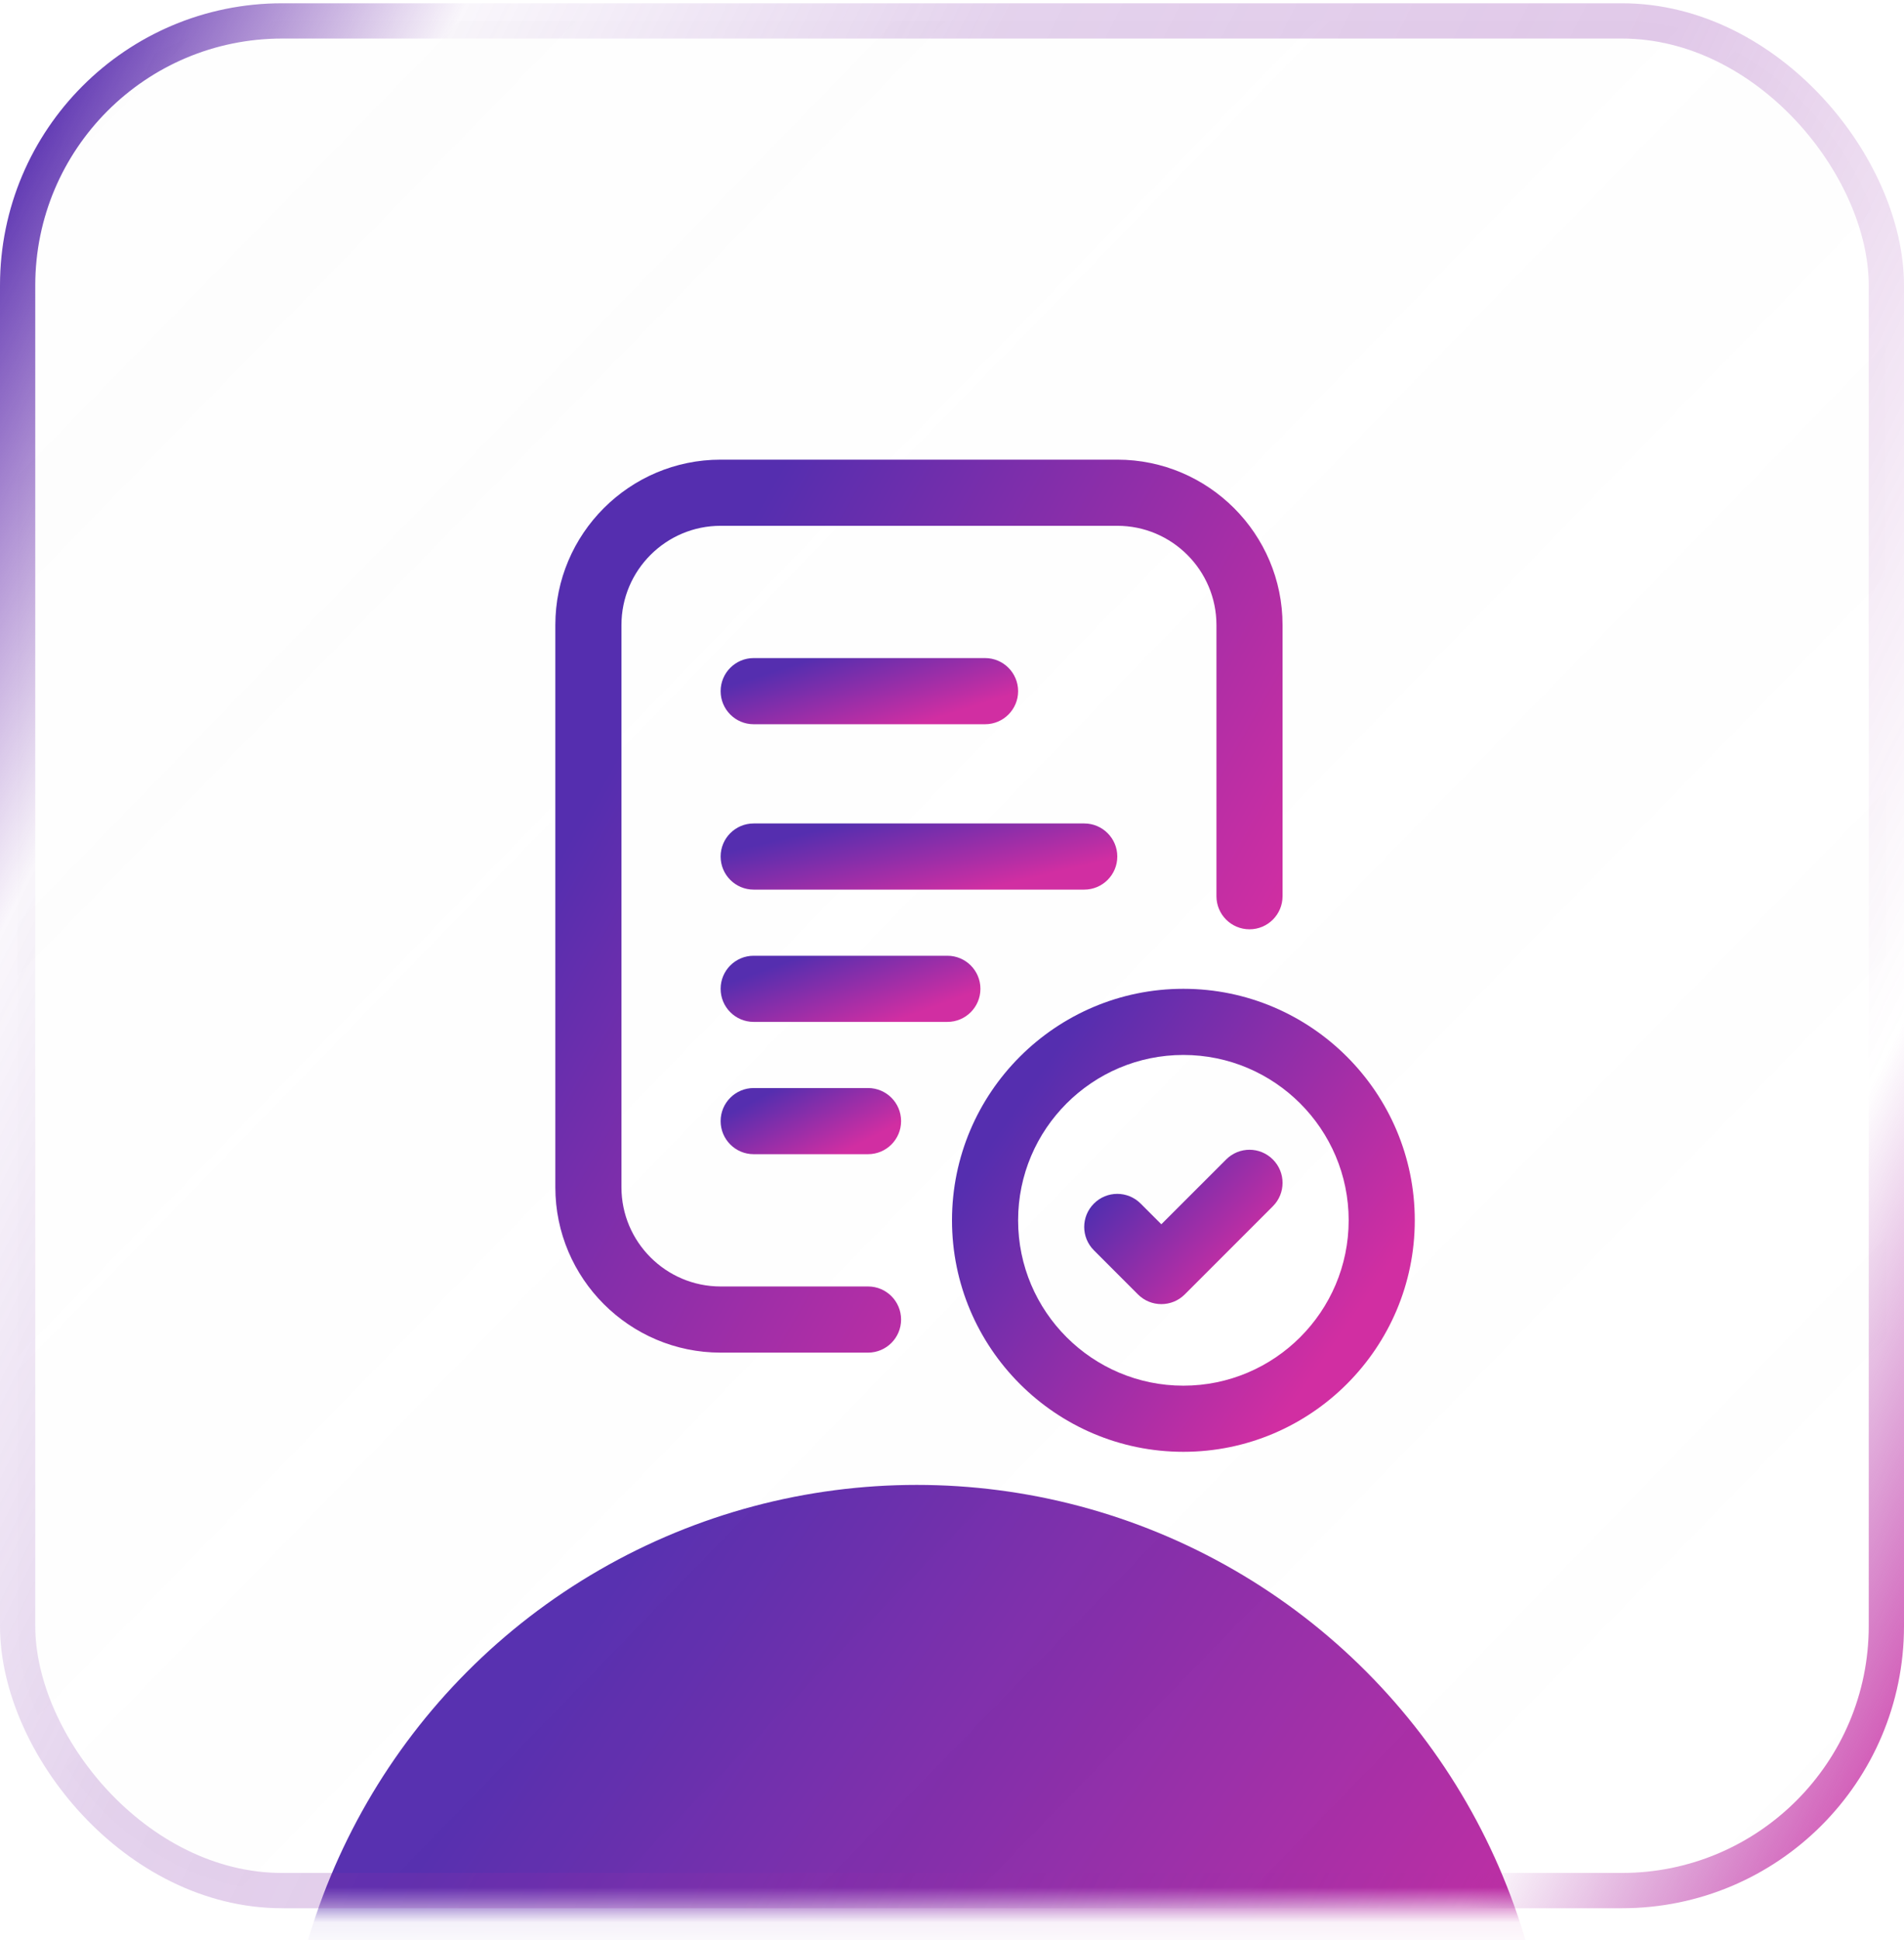 <svg width="54" height="55" viewBox="0 0 54 55" fill="none" xmlns="http://www.w3.org/2000/svg">
<mask id="mask0_5_9391" style="mask-type:alpha" maskUnits="userSpaceOnUse" x="0" y="0" width="54" height="55">
<rect y="0.093" width="54" height="54" rx="8" fill="url(#paint0_linear_5_9391)"/>
</mask>
<g mask="url(#mask0_5_9391)">
<g filter="url(#filter0_f_5_9391)">
<circle cx="26" cy="60.093" r="18" fill="url(#paint1_linear_5_9391)"/>
</g>
</g>
<rect x="0.5" y="0.593" width="53" height="53" rx="7.5" fill="url(#paint2_linear_5_9391)" stroke="url(#paint3_linear_5_9391)"/>
<path d="M27.938 20.53H21.375C20.857 20.53 20.438 20.11 20.438 19.593C20.438 19.075 20.857 18.655 21.375 18.655H27.938C28.456 18.655 28.875 19.075 28.875 19.593C28.875 20.11 28.456 20.53 27.938 20.53Z" fill="url(#paint4_linear_5_9391)"/>
<path d="M30.75 25.218H21.375C20.857 25.218 20.438 24.798 20.438 24.28C20.438 23.763 20.857 23.343 21.375 23.343H30.75C31.268 23.343 31.688 23.763 31.688 24.28C31.688 24.798 31.268 25.218 30.75 25.218Z" fill="url(#paint5_linear_5_9391)"/>
<path d="M26.869 28.968H21.375C20.857 28.968 20.438 28.548 20.438 28.03C20.438 27.513 20.857 27.093 21.375 27.093H26.869C27.387 27.093 27.806 27.513 27.806 28.03C27.806 28.548 27.387 28.968 26.869 28.968Z" fill="url(#paint6_linear_5_9391)"/>
<path d="M24.619 32.718H21.375C20.857 32.718 20.438 32.298 20.438 31.78C20.438 31.263 20.857 30.843 21.375 30.843H24.619C25.137 30.843 25.556 31.263 25.556 31.78C25.556 32.298 25.137 32.718 24.619 32.718Z" fill="url(#paint7_linear_5_9391)"/>
<path d="M24.619 38.343H20.438C17.853 38.343 15.75 36.24 15.75 33.655V17.718C15.75 15.133 17.853 13.03 20.438 13.03H31.688C34.272 13.03 36.375 15.133 36.375 17.718V25.405C36.375 25.923 35.956 26.343 35.438 26.343C34.919 26.343 34.5 25.923 34.5 25.405V17.718C34.5 16.167 33.238 14.905 31.688 14.905H20.438C18.887 14.905 17.625 16.167 17.625 17.718V33.655C17.625 35.206 18.887 36.468 20.438 36.468H24.619C25.137 36.468 25.556 36.888 25.556 37.405C25.556 37.923 25.137 38.343 24.619 38.343Z" fill="url(#paint8_linear_5_9391)"/>
<path d="M33.562 41.155C29.945 41.155 27 38.212 27 34.593C27 30.974 29.945 28.03 33.562 28.03C37.18 28.03 40.125 30.974 40.125 34.593C40.125 38.212 37.18 41.155 33.562 41.155ZM33.562 29.905C30.978 29.905 28.875 32.008 28.875 34.593C28.875 37.178 30.978 39.28 33.562 39.28C36.147 39.28 38.25 37.178 38.25 34.593C38.25 32.008 36.147 29.905 33.562 29.905Z" fill="url(#paint9_linear_5_9391)"/>
<path d="M32.937 36.968C32.697 36.968 32.457 36.876 32.274 36.693L31.025 35.443C30.658 35.077 30.658 34.484 31.025 34.118C31.391 33.751 31.984 33.751 32.35 34.118L32.937 34.705L34.775 32.868C35.141 32.501 35.734 32.501 36.1 32.868C36.467 33.234 36.467 33.828 36.1 34.194L33.6 36.694C33.417 36.877 33.177 36.968 32.937 36.968Z" fill="url(#paint10_linear_5_9391)"/>
<defs>
<filter id="filter0_f_5_9391" x="-12" y="22.093" width="76" height="76" filterUnits="userSpaceOnUse" color-interpolation-filters="sRGB">
<feFlood flood-opacity="0" result="BackgroundImageFix"/>
<feBlend mode="normal" in="SourceGraphic" in2="BackgroundImageFix" result="shape"/>
<feGaussianBlur stdDeviation="10" result="effect1_foregroundBlur_5_9391"/>
</filter>
<linearGradient id="paint0_linear_5_9391" x1="-1.5" y1="0.593" x2="53.5" y2="54.093" gradientUnits="userSpaceOnUse">
<stop stop-color="#D9D9D9"/>
<stop offset="1" stop-color="#D9D9D9"/>
</linearGradient>
<linearGradient id="paint1_linear_5_9391" x1="33.455" y1="75.905" x2="8.138" y2="58.22" gradientUnits="userSpaceOnUse">
<stop stop-color="#D12EA2"/>
<stop offset="1" stop-color="#552EAF"/>
</linearGradient>
<linearGradient id="paint2_linear_5_9391" x1="-1.5" y1="0.593" x2="53.5" y2="54.093" gradientUnits="userSpaceOnUse">
<stop stop-color="#D9D9D9" stop-opacity="0.04"/>
<stop offset="1" stop-color="#D9D9D9" stop-opacity="0"/>
</linearGradient>
<linearGradient id="paint3_linear_5_9391" x1="54" y1="54.093" x2="-8.987" y2="22.503" gradientUnits="userSpaceOnUse">
<stop stop-color="#D12EA2"/>
<stop offset="0.16" stop-color="#A12EA7" stop-opacity="0"/>
<stop offset="0.42" stop-color="#8B2EA9" stop-opacity="0.26"/>
<stop offset="0.665" stop-color="#812EAA" stop-opacity="0.214"/>
<stop offset="0.861" stop-color="#772EAB" stop-opacity="0.04"/>
<stop offset="1" stop-color="#552EAF"/>
</linearGradient>
<linearGradient id="paint4_linear_5_9391" x1="26.404" y1="20.416" x2="25.592" y2="17.866" gradientUnits="userSpaceOnUse">
<stop stop-color="#D12EA2"/>
<stop offset="1" stop-color="#552EAF"/>
</linearGradient>
<linearGradient id="paint5_linear_5_9391" x1="28.392" y1="25.104" x2="27.758" y2="22.447" gradientUnits="userSpaceOnUse">
<stop stop-color="#D12EA2"/>
<stop offset="1" stop-color="#552EAF"/>
</linearGradient>
<linearGradient id="paint6_linear_5_9391" x1="25.648" y1="28.854" x2="24.745" y2="26.374" gradientUnits="userSpaceOnUse">
<stop stop-color="#D12EA2"/>
<stop offset="1" stop-color="#552EAF"/>
</linearGradient>
<linearGradient id="paint7_linear_5_9391" x1="24.057" y1="32.604" x2="22.902" y2="30.401" gradientUnits="userSpaceOnUse">
<stop stop-color="#D12EA2"/>
<stop offset="1" stop-color="#552EAF"/>
</linearGradient>
<linearGradient id="paint8_linear_5_9391" x1="30.334" y1="36.804" x2="14.033" y2="27.526" gradientUnits="userSpaceOnUse">
<stop stop-color="#D12EA2"/>
<stop offset="1" stop-color="#552EAF"/>
</linearGradient>
<linearGradient id="paint9_linear_5_9391" x1="36.281" y1="40.358" x2="27.05" y2="33.91" gradientUnits="userSpaceOnUse">
<stop stop-color="#D12EA2"/>
<stop offset="1" stop-color="#552EAF"/>
</linearGradient>
<linearGradient id="paint10_linear_5_9391" x1="34.727" y1="36.703" x2="31.469" y2="33.776" gradientUnits="userSpaceOnUse">
<stop stop-color="#D12EA2"/>
<stop offset="1" stop-color="#552EAF"/>
</linearGradient>
</defs>
</svg>
